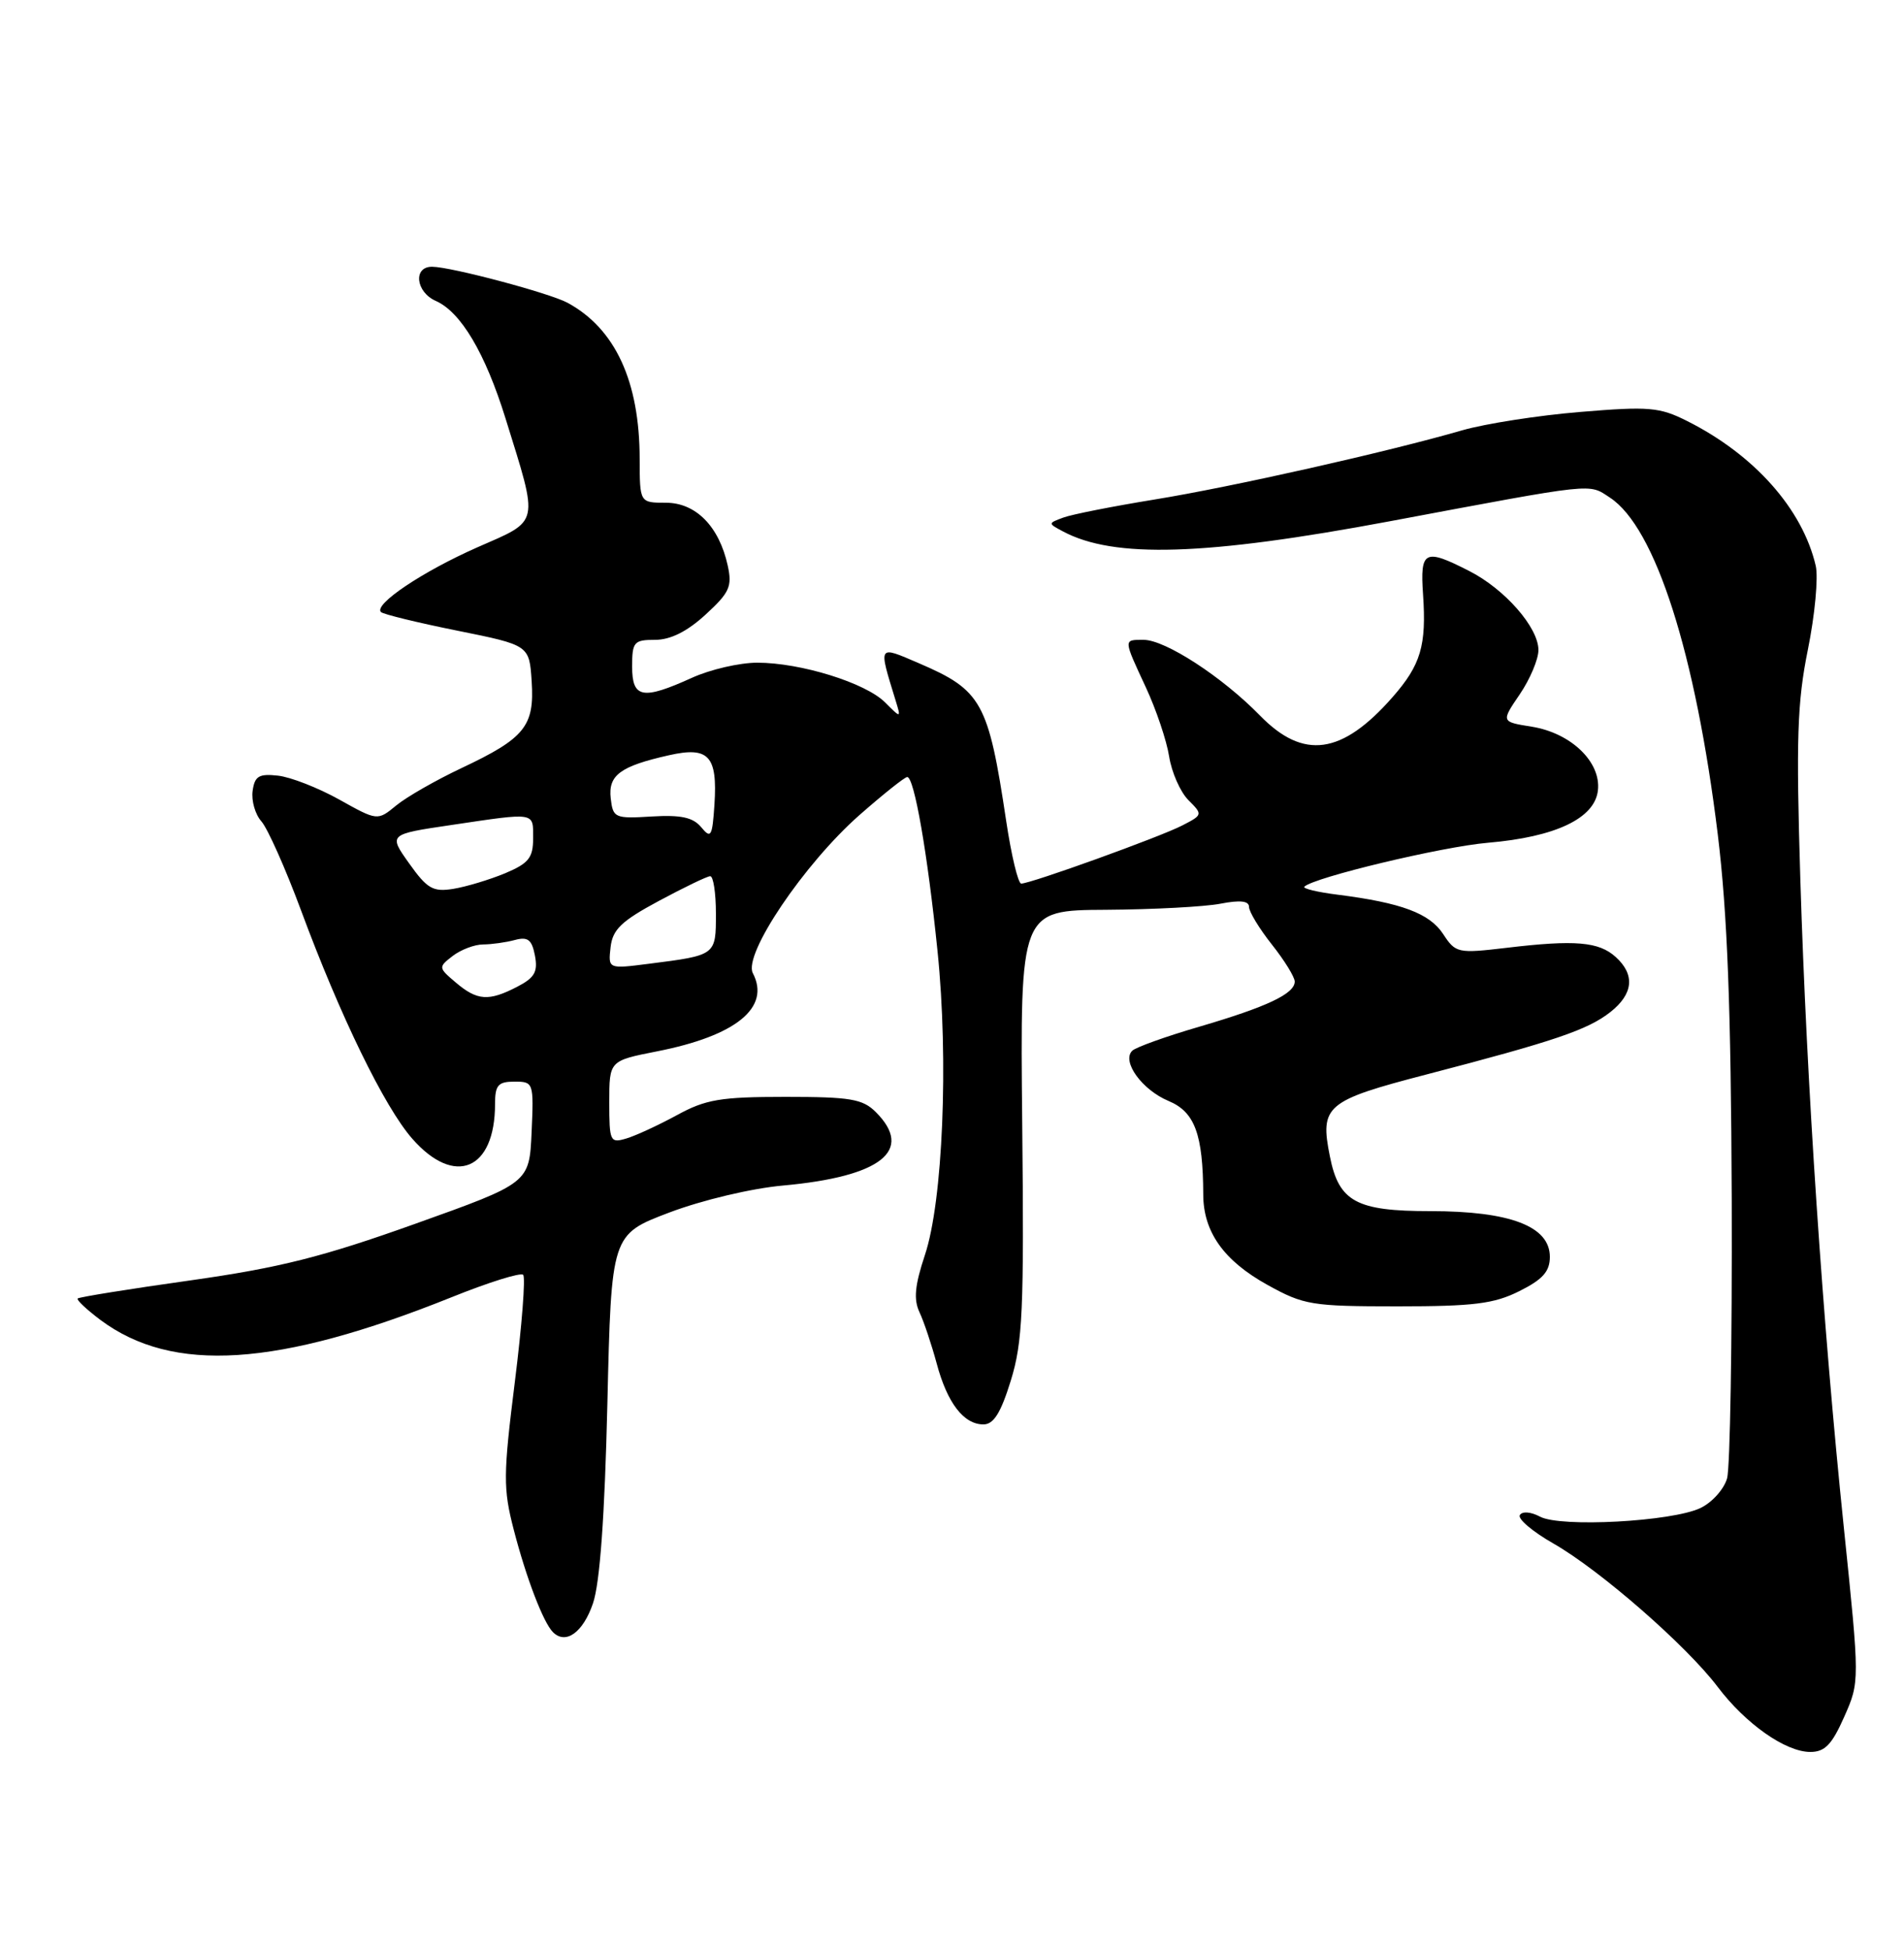 <?xml version="1.0" encoding="UTF-8" standalone="no"?>
<!DOCTYPE svg PUBLIC "-//W3C//DTD SVG 1.1//EN" "http://www.w3.org/Graphics/SVG/1.1/DTD/svg11.dtd" >
<svg xmlns="http://www.w3.org/2000/svg" xmlns:xlink="http://www.w3.org/1999/xlink" version="1.1" viewBox="0 0 250 256">
 <g >
 <path fill="currentColor"
d=" M 242.15 225.39 C 244.19 220.78 244.19 220.78 242.11 200.64 C 239.33 173.82 237.22 142.38 236.39 115.50 C 235.82 96.99 235.98 92.19 237.38 85.28 C 238.30 80.75 238.76 75.80 238.41 74.28 C 236.68 66.83 230.34 59.69 221.50 55.26 C 217.90 53.45 216.50 53.33 207.50 54.08 C 202.00 54.53 195.03 55.62 192.00 56.49 C 182.19 59.33 161.75 63.93 151.58 65.58 C 146.12 66.47 140.73 67.53 139.61 67.95 C 137.59 68.70 137.59 68.71 139.56 69.76 C 146.25 73.34 158.25 72.97 182.50 68.43 C 209.77 63.32 208.52 63.45 211.39 65.33 C 217.35 69.24 222.63 85.73 225.55 109.56 C 226.81 119.93 227.28 132.20 227.38 157.50 C 227.44 176.20 227.17 192.66 226.77 194.08 C 226.37 195.50 224.80 197.25 223.27 197.98 C 219.52 199.76 204.90 200.55 202.21 199.11 C 201.01 198.47 199.88 198.38 199.56 198.90 C 199.25 199.40 201.25 201.09 203.99 202.65 C 210.11 206.15 221.44 216.04 225.53 221.45 C 229.20 226.31 234.45 230.00 237.70 230.00 C 239.61 230.00 240.54 229.03 242.15 225.39 Z  M 77.86 210.49 C 78.77 207.82 79.40 199.13 79.75 184.29 C 80.27 162.07 80.27 162.07 87.89 159.18 C 92.20 157.55 98.67 156.01 102.81 155.64 C 115.70 154.47 120.04 151.04 115.00 146.00 C 113.27 144.27 111.67 144.00 103.13 144.00 C 94.59 144.00 92.66 144.33 88.88 146.40 C 86.47 147.71 83.49 149.09 82.25 149.46 C 80.11 150.10 80.00 149.87 80.00 144.70 C 80.00 139.26 80.00 139.26 86.24 138.03 C 96.65 135.99 101.21 132.27 98.85 127.76 C 97.56 125.30 105.57 113.43 112.83 107.02 C 115.95 104.28 118.78 102.02 119.12 102.01 C 120.04 101.99 121.79 112.03 123.10 124.87 C 124.57 139.19 123.80 157.72 121.44 164.77 C 120.12 168.74 119.94 170.59 120.73 172.27 C 121.31 173.50 122.32 176.53 122.99 179.00 C 124.38 184.20 126.54 187.00 129.13 187.00 C 130.47 187.00 131.41 185.49 132.72 181.25 C 134.28 176.21 134.47 172.03 134.22 147.50 C 133.94 119.50 133.94 119.50 145.22 119.44 C 151.42 119.40 158.19 119.04 160.25 118.64 C 162.83 118.14 164.00 118.27 164.00 119.06 C 164.00 119.69 165.35 121.92 167.00 124.00 C 168.65 126.08 170.00 128.27 170.00 128.86 C 170.00 130.46 166.39 132.17 157.50 134.78 C 153.10 136.06 149.12 137.49 148.66 137.95 C 147.25 139.35 149.96 143.09 153.44 144.54 C 156.88 145.98 157.96 148.90 157.99 156.85 C 158.01 161.74 160.69 165.51 166.43 168.69 C 171.20 171.33 172.22 171.50 183.50 171.50 C 193.50 171.50 196.17 171.17 199.50 169.50 C 202.57 167.97 203.50 166.92 203.50 165.00 C 203.50 160.99 198.29 159.00 187.79 159.00 C 178.08 159.00 175.80 157.76 174.62 151.83 C 173.28 145.16 174.07 144.50 187.33 141.05 C 204.09 136.69 208.48 135.20 211.44 132.87 C 214.47 130.49 214.71 127.95 212.14 125.63 C 209.93 123.63 206.81 123.36 197.84 124.43 C 191.39 125.19 191.13 125.13 189.48 122.61 C 187.70 119.90 184.00 118.52 175.66 117.46 C 173.00 117.13 171.02 116.65 171.26 116.41 C 172.48 115.19 189.36 111.15 195.37 110.64 C 204.25 109.88 209.39 107.44 209.81 103.77 C 210.24 100.04 206.28 96.23 201.11 95.40 C 197.09 94.76 197.09 94.76 199.55 91.15 C 200.90 89.16 202.00 86.55 202.00 85.34 C 202.00 82.38 197.59 77.34 192.91 74.96 C 187.04 71.96 186.45 72.26 186.85 78.04 C 187.31 84.76 186.56 87.29 182.84 91.53 C 176.20 99.09 171.15 99.79 165.45 93.95 C 160.51 88.88 153.01 84.00 150.16 84.00 C 147.49 84.00 147.48 83.84 150.45 90.23 C 151.80 93.13 153.18 97.21 153.51 99.31 C 153.84 101.40 154.98 103.98 156.04 105.04 C 157.94 106.94 157.93 106.98 155.23 108.37 C 152.31 109.88 135.34 116.00 134.09 116.00 C 133.68 116.00 132.79 112.29 132.11 107.75 C 129.77 92.16 128.91 90.61 120.63 87.06 C 115.23 84.74 115.33 84.59 117.58 91.91 C 118.32 94.32 118.32 94.32 116.21 92.21 C 113.64 89.64 105.13 87.00 99.43 87.00 C 97.11 87.00 93.26 87.89 90.86 88.98 C 84.36 91.93 83.00 91.67 83.00 87.50 C 83.00 84.27 83.24 84.00 86.01 84.00 C 88.03 84.00 90.22 82.91 92.64 80.69 C 95.79 77.80 96.16 77.00 95.55 74.24 C 94.42 69.10 91.36 66.00 87.43 66.00 C 84.00 66.00 84.00 66.00 83.99 60.25 C 83.98 50.06 80.79 43.15 74.52 39.75 C 72.17 38.48 59.26 35.04 56.75 35.02 C 54.22 34.99 54.57 38.34 57.23 39.51 C 60.52 40.97 63.71 46.36 66.37 54.91 C 70.77 69.08 70.96 68.22 62.69 71.85 C 55.50 75.02 49.04 79.35 50.02 80.35 C 50.31 80.64 54.81 81.74 60.02 82.79 C 69.50 84.70 69.50 84.70 69.81 89.46 C 70.19 95.33 68.92 96.91 60.63 100.82 C 57.26 102.41 53.39 104.62 52.03 105.74 C 49.56 107.77 49.56 107.77 44.53 104.96 C 41.76 103.42 38.15 102.01 36.50 101.83 C 34.00 101.55 33.44 101.89 33.17 103.83 C 32.99 105.12 33.51 106.92 34.32 107.83 C 35.14 108.75 37.48 114.00 39.52 119.50 C 44.68 133.43 50.49 145.35 54.13 149.49 C 59.70 155.84 65.00 153.62 65.00 144.93 C 65.00 142.46 65.40 142.00 67.55 142.00 C 70.05 142.00 70.09 142.11 69.80 148.65 C 69.50 155.31 69.50 155.31 54.50 160.67 C 42.36 165.01 36.74 166.43 25.02 168.09 C 17.05 169.21 10.38 170.28 10.20 170.47 C 10.02 170.65 11.36 171.91 13.18 173.28 C 22.67 180.36 36.45 179.47 59.30 170.30 C 64.14 168.35 68.36 167.03 68.69 167.36 C 69.02 167.68 68.53 174.01 67.60 181.42 C 66.07 193.64 66.06 195.44 67.45 200.80 C 69.09 207.15 71.34 213.02 72.61 214.28 C 74.29 215.95 76.56 214.31 77.86 210.49 Z  M 59.86 129.00 C 57.54 127.04 57.54 126.97 59.44 125.50 C 60.51 124.68 62.31 123.99 63.44 123.99 C 64.57 123.98 66.45 123.72 67.62 123.40 C 69.31 122.95 69.84 123.36 70.24 125.46 C 70.64 127.58 70.20 128.36 67.92 129.54 C 64.17 131.48 62.67 131.38 59.86 129.00 Z  M 80.17 124.35 C 80.44 122.02 81.59 120.92 86.50 118.28 C 89.80 116.51 92.84 115.04 93.25 115.03 C 93.66 115.01 94.00 117.22 94.00 119.93 C 94.00 125.44 94.05 125.40 85.17 126.53 C 79.85 127.21 79.85 127.21 80.17 124.35 Z  M 53.73 113.36 C 51.00 109.53 51.00 109.53 59.25 108.31 C 70.43 106.65 70.00 106.58 70.00 110.05 C 70.00 112.62 69.42 113.34 66.31 114.65 C 64.28 115.49 61.23 116.41 59.53 116.69 C 56.85 117.12 56.10 116.69 53.73 113.36 Z  M 92.08 108.61 C 91.01 107.31 89.43 106.96 85.58 107.19 C 80.72 107.49 80.49 107.38 80.19 104.82 C 79.84 101.77 81.43 100.59 87.84 99.15 C 93.06 97.97 94.22 99.23 93.81 105.59 C 93.53 109.84 93.35 110.15 92.08 108.61 Z "/>
</g>
</svg>